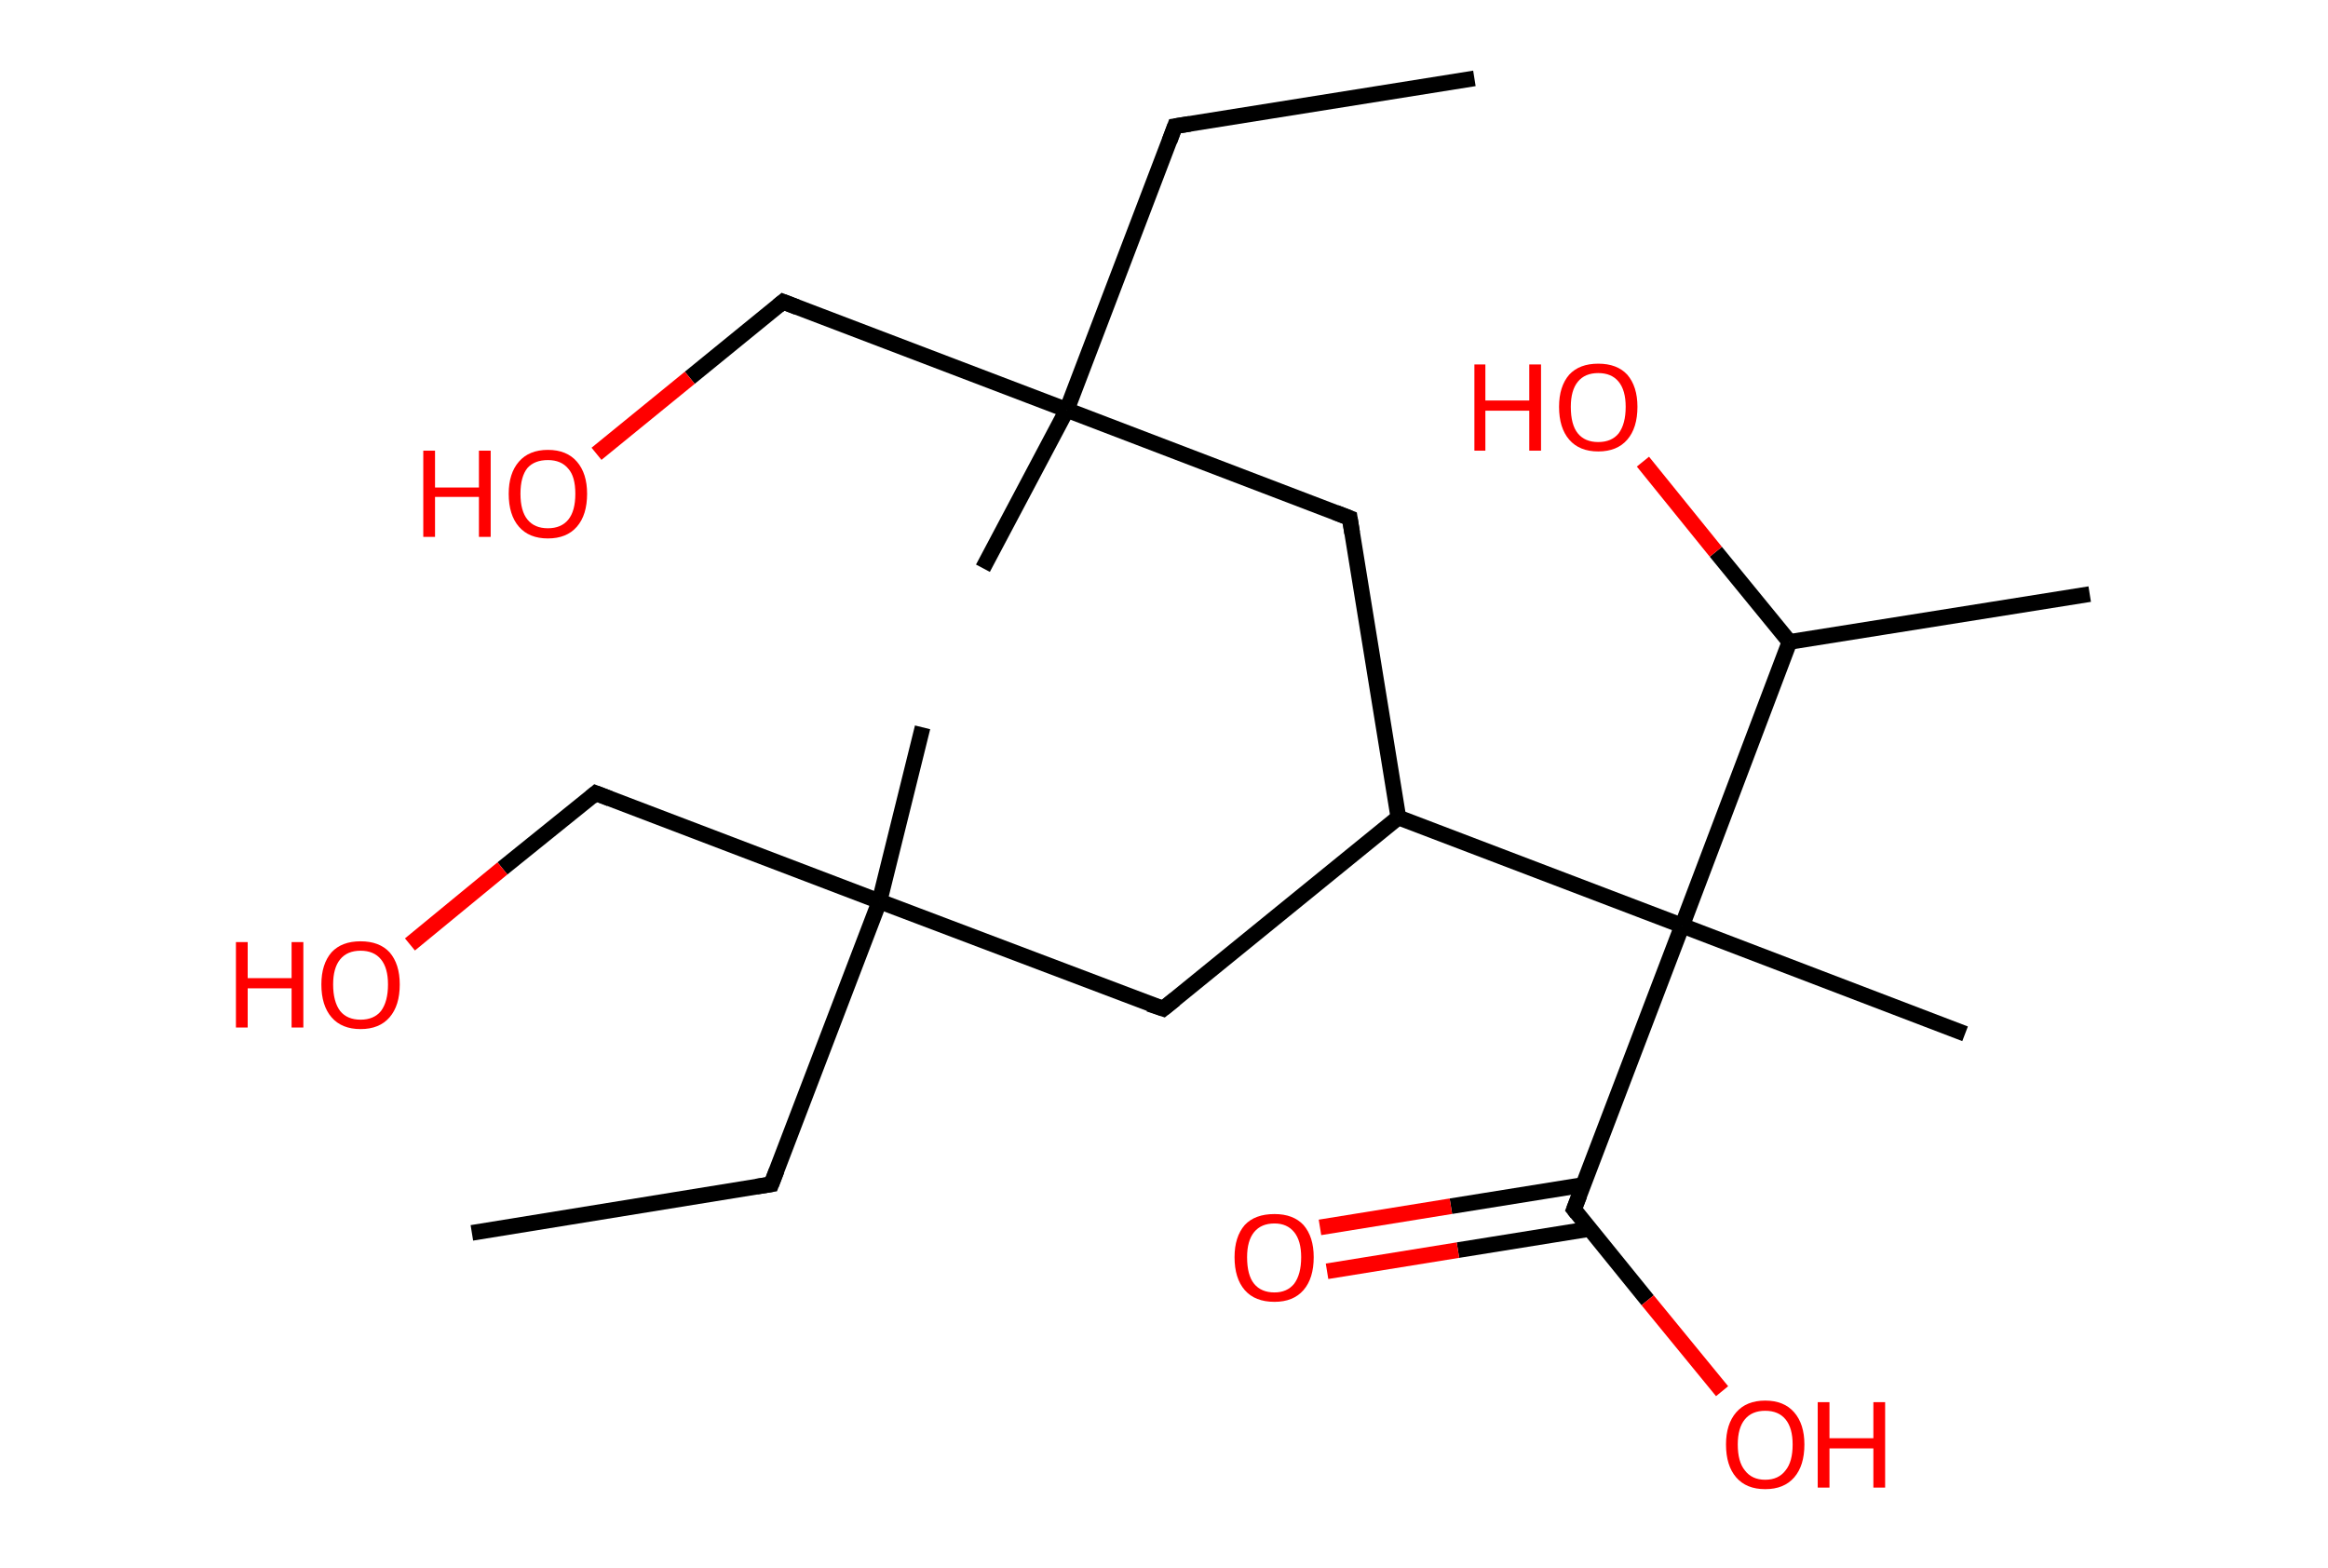 <?xml version='1.0' encoding='ASCII' standalone='yes'?>
<svg xmlns="http://www.w3.org/2000/svg" xmlns:rdkit="http://www.rdkit.org/xml" xmlns:xlink="http://www.w3.org/1999/xlink" version="1.1" baseProfile="full" xml:space="preserve" width="297px" height="200px" viewBox="0 0 297 200">
<!-- END OF HEADER -->
<rect style="opacity:1.0;fill:#FFFFFF;stroke:none" width="297.0" height="200.0" x="0.0" y="0.0"> </rect>
<path class="bond-0 atom-0 atom-1" d="M 188.1,10.0 L 149.9,16.1" style="fill:none;fill-rule:evenodd;stroke:#000000;stroke-width:2.0px;stroke-linecap:butt;stroke-linejoin:miter;stroke-opacity:1"/>
<path class="bond-1 atom-1 atom-2" d="M 149.9,16.1 L 136.1,52.3" style="fill:none;fill-rule:evenodd;stroke:#000000;stroke-width:2.0px;stroke-linecap:butt;stroke-linejoin:miter;stroke-opacity:1"/>
<path class="bond-2 atom-2 atom-3" d="M 136.1,52.3 L 125.4,72.5" style="fill:none;fill-rule:evenodd;stroke:#000000;stroke-width:2.0px;stroke-linecap:butt;stroke-linejoin:miter;stroke-opacity:1"/>
<path class="bond-3 atom-2 atom-4" d="M 136.1,52.3 L 99.9,38.5" style="fill:none;fill-rule:evenodd;stroke:#000000;stroke-width:2.0px;stroke-linecap:butt;stroke-linejoin:miter;stroke-opacity:1"/>
<path class="bond-4 atom-4 atom-5" d="M 99.9,38.5 L 88.0,48.2" style="fill:none;fill-rule:evenodd;stroke:#000000;stroke-width:2.0px;stroke-linecap:butt;stroke-linejoin:miter;stroke-opacity:1"/>
<path class="bond-4 atom-4 atom-5" d="M 88.0,48.2 L 76.1,57.9" style="fill:none;fill-rule:evenodd;stroke:#FF0000;stroke-width:2.0px;stroke-linecap:butt;stroke-linejoin:miter;stroke-opacity:1"/>
<path class="bond-5 atom-2 atom-6" d="M 136.1,52.3 L 172.2,66.1" style="fill:none;fill-rule:evenodd;stroke:#000000;stroke-width:2.0px;stroke-linecap:butt;stroke-linejoin:miter;stroke-opacity:1"/>
<path class="bond-6 atom-6 atom-7" d="M 172.2,66.1 L 178.4,104.3" style="fill:none;fill-rule:evenodd;stroke:#000000;stroke-width:2.0px;stroke-linecap:butt;stroke-linejoin:miter;stroke-opacity:1"/>
<path class="bond-7 atom-7 atom-8" d="M 178.4,104.3 L 148.4,128.7" style="fill:none;fill-rule:evenodd;stroke:#000000;stroke-width:2.0px;stroke-linecap:butt;stroke-linejoin:miter;stroke-opacity:1"/>
<path class="bond-8 atom-8 atom-9" d="M 148.4,128.7 L 112.2,115.0" style="fill:none;fill-rule:evenodd;stroke:#000000;stroke-width:2.0px;stroke-linecap:butt;stroke-linejoin:miter;stroke-opacity:1"/>
<path class="bond-9 atom-9 atom-10" d="M 112.2,115.0 L 117.7,92.8" style="fill:none;fill-rule:evenodd;stroke:#000000;stroke-width:2.0px;stroke-linecap:butt;stroke-linejoin:miter;stroke-opacity:1"/>
<path class="bond-10 atom-9 atom-11" d="M 112.2,115.0 L 98.4,151.1" style="fill:none;fill-rule:evenodd;stroke:#000000;stroke-width:2.0px;stroke-linecap:butt;stroke-linejoin:miter;stroke-opacity:1"/>
<path class="bond-11 atom-11 atom-12" d="M 98.4,151.1 L 60.2,157.3" style="fill:none;fill-rule:evenodd;stroke:#000000;stroke-width:2.0px;stroke-linecap:butt;stroke-linejoin:miter;stroke-opacity:1"/>
<path class="bond-12 atom-9 atom-13" d="M 112.2,115.0 L 76.0,101.2" style="fill:none;fill-rule:evenodd;stroke:#000000;stroke-width:2.0px;stroke-linecap:butt;stroke-linejoin:miter;stroke-opacity:1"/>
<path class="bond-13 atom-13 atom-14" d="M 76.0,101.2 L 64.1,110.8" style="fill:none;fill-rule:evenodd;stroke:#000000;stroke-width:2.0px;stroke-linecap:butt;stroke-linejoin:miter;stroke-opacity:1"/>
<path class="bond-13 atom-13 atom-14" d="M 64.1,110.8 L 52.3,120.5" style="fill:none;fill-rule:evenodd;stroke:#FF0000;stroke-width:2.0px;stroke-linecap:butt;stroke-linejoin:miter;stroke-opacity:1"/>
<path class="bond-14 atom-7 atom-15" d="M 178.4,104.3 L 214.6,118.1" style="fill:none;fill-rule:evenodd;stroke:#000000;stroke-width:2.0px;stroke-linecap:butt;stroke-linejoin:miter;stroke-opacity:1"/>
<path class="bond-15 atom-15 atom-16" d="M 214.6,118.1 L 250.7,131.9" style="fill:none;fill-rule:evenodd;stroke:#000000;stroke-width:2.0px;stroke-linecap:butt;stroke-linejoin:miter;stroke-opacity:1"/>
<path class="bond-16 atom-15 atom-17" d="M 214.6,118.1 L 200.8,154.3" style="fill:none;fill-rule:evenodd;stroke:#000000;stroke-width:2.0px;stroke-linecap:butt;stroke-linejoin:miter;stroke-opacity:1"/>
<path class="bond-17 atom-17 atom-18" d="M 201.9,151.2 L 185.1,153.9" style="fill:none;fill-rule:evenodd;stroke:#000000;stroke-width:2.0px;stroke-linecap:butt;stroke-linejoin:miter;stroke-opacity:1"/>
<path class="bond-17 atom-17 atom-18" d="M 185.1,153.9 L 168.4,156.6" style="fill:none;fill-rule:evenodd;stroke:#FF0000;stroke-width:2.0px;stroke-linecap:butt;stroke-linejoin:miter;stroke-opacity:1"/>
<path class="bond-17 atom-17 atom-18" d="M 202.8,156.8 L 186.0,159.5" style="fill:none;fill-rule:evenodd;stroke:#000000;stroke-width:2.0px;stroke-linecap:butt;stroke-linejoin:miter;stroke-opacity:1"/>
<path class="bond-17 atom-17 atom-18" d="M 186.0,159.5 L 169.3,162.2" style="fill:none;fill-rule:evenodd;stroke:#FF0000;stroke-width:2.0px;stroke-linecap:butt;stroke-linejoin:miter;stroke-opacity:1"/>
<path class="bond-18 atom-17 atom-19" d="M 200.8,154.3 L 210.2,165.9" style="fill:none;fill-rule:evenodd;stroke:#000000;stroke-width:2.0px;stroke-linecap:butt;stroke-linejoin:miter;stroke-opacity:1"/>
<path class="bond-18 atom-17 atom-19" d="M 210.2,165.9 L 219.7,177.5" style="fill:none;fill-rule:evenodd;stroke:#FF0000;stroke-width:2.0px;stroke-linecap:butt;stroke-linejoin:miter;stroke-opacity:1"/>
<path class="bond-19 atom-15 atom-20" d="M 214.6,118.1 L 228.3,81.9" style="fill:none;fill-rule:evenodd;stroke:#000000;stroke-width:2.0px;stroke-linecap:butt;stroke-linejoin:miter;stroke-opacity:1"/>
<path class="bond-20 atom-20 atom-21" d="M 228.3,81.9 L 266.6,75.8" style="fill:none;fill-rule:evenodd;stroke:#000000;stroke-width:2.0px;stroke-linecap:butt;stroke-linejoin:miter;stroke-opacity:1"/>
<path class="bond-21 atom-20 atom-22" d="M 228.3,81.9 L 218.9,70.4" style="fill:none;fill-rule:evenodd;stroke:#000000;stroke-width:2.0px;stroke-linecap:butt;stroke-linejoin:miter;stroke-opacity:1"/>
<path class="bond-21 atom-20 atom-22" d="M 218.9,70.4 L 209.6,58.9" style="fill:none;fill-rule:evenodd;stroke:#FF0000;stroke-width:2.0px;stroke-linecap:butt;stroke-linejoin:miter;stroke-opacity:1"/>
<path d="M 151.8,15.8 L 149.9,16.1 L 149.2,18.0" style="fill:none;stroke:#000000;stroke-width:2.0px;stroke-linecap:butt;stroke-linejoin:miter;stroke-opacity:1;"/>
<path d="M 101.7,39.2 L 99.9,38.5 L 99.3,39.0" style="fill:none;stroke:#000000;stroke-width:2.0px;stroke-linecap:butt;stroke-linejoin:miter;stroke-opacity:1;"/>
<path d="M 170.4,65.4 L 172.2,66.1 L 172.5,68.0" style="fill:none;stroke:#000000;stroke-width:2.0px;stroke-linecap:butt;stroke-linejoin:miter;stroke-opacity:1;"/>
<path d="M 149.9,127.5 L 148.4,128.7 L 146.6,128.1" style="fill:none;stroke:#000000;stroke-width:2.0px;stroke-linecap:butt;stroke-linejoin:miter;stroke-opacity:1;"/>
<path d="M 99.1,149.3 L 98.4,151.1 L 96.5,151.4" style="fill:none;stroke:#000000;stroke-width:2.0px;stroke-linecap:butt;stroke-linejoin:miter;stroke-opacity:1;"/>
<path d="M 77.8,101.9 L 76.0,101.2 L 75.4,101.7" style="fill:none;stroke:#000000;stroke-width:2.0px;stroke-linecap:butt;stroke-linejoin:miter;stroke-opacity:1;"/>
<path d="M 201.5,152.5 L 200.8,154.3 L 201.2,154.8" style="fill:none;stroke:#000000;stroke-width:2.0px;stroke-linecap:butt;stroke-linejoin:miter;stroke-opacity:1;"/>
<path class="atom-5" d="M 54.0 57.5 L 55.5 57.5 L 55.5 62.2 L 61.1 62.2 L 61.1 57.5 L 62.6 57.5 L 62.6 68.5 L 61.1 68.5 L 61.1 63.4 L 55.5 63.4 L 55.5 68.5 L 54.0 68.5 L 54.0 57.5 " fill="#FF0000"/>
<path class="atom-5" d="M 64.9 63.0 Q 64.9 60.4, 66.2 58.9 Q 67.5 57.4, 69.9 57.4 Q 72.3 57.4, 73.6 58.9 Q 74.9 60.4, 74.9 63.0 Q 74.9 65.7, 73.6 67.2 Q 72.3 68.7, 69.9 68.7 Q 67.5 68.7, 66.2 67.2 Q 64.9 65.7, 64.9 63.0 M 69.9 67.4 Q 71.6 67.4, 72.5 66.3 Q 73.4 65.2, 73.4 63.0 Q 73.4 60.8, 72.5 59.8 Q 71.6 58.7, 69.9 58.7 Q 68.2 58.7, 67.3 59.7 Q 66.4 60.8, 66.4 63.0 Q 66.4 65.2, 67.3 66.3 Q 68.2 67.4, 69.9 67.4 " fill="#FF0000"/>
<path class="atom-14" d="M 30.1 120.2 L 31.6 120.2 L 31.6 124.8 L 37.2 124.8 L 37.2 120.2 L 38.7 120.2 L 38.7 131.1 L 37.2 131.1 L 37.2 126.1 L 31.6 126.1 L 31.6 131.1 L 30.1 131.1 L 30.1 120.2 " fill="#FF0000"/>
<path class="atom-14" d="M 41.0 125.6 Q 41.0 123.0, 42.3 121.5 Q 43.6 120.1, 46.0 120.1 Q 48.4 120.1, 49.7 121.5 Q 51.0 123.0, 51.0 125.6 Q 51.0 128.3, 49.7 129.8 Q 48.4 131.3, 46.0 131.3 Q 43.6 131.3, 42.3 129.8 Q 41.0 128.3, 41.0 125.6 M 46.0 130.1 Q 47.7 130.1, 48.6 129.0 Q 49.5 127.8, 49.5 125.6 Q 49.5 123.5, 48.6 122.4 Q 47.7 121.3, 46.0 121.3 Q 44.3 121.3, 43.4 122.4 Q 42.5 123.5, 42.5 125.6 Q 42.5 127.8, 43.4 129.0 Q 44.3 130.1, 46.0 130.1 " fill="#FF0000"/>
<path class="atom-18" d="M 157.5 160.4 Q 157.5 157.8, 158.8 156.3 Q 160.1 154.9, 162.6 154.9 Q 165.0 154.9, 166.3 156.3 Q 167.6 157.8, 167.6 160.4 Q 167.6 163.1, 166.3 164.6 Q 165.0 166.1, 162.6 166.1 Q 160.1 166.1, 158.8 164.6 Q 157.5 163.1, 157.5 160.4 M 162.6 164.9 Q 164.2 164.9, 165.1 163.8 Q 166.0 162.6, 166.0 160.4 Q 166.0 158.3, 165.1 157.2 Q 164.2 156.1, 162.6 156.1 Q 160.9 156.1, 160.0 157.2 Q 159.1 158.3, 159.1 160.4 Q 159.1 162.7, 160.0 163.8 Q 160.9 164.9, 162.6 164.9 " fill="#FF0000"/>
<path class="atom-19" d="M 220.2 184.3 Q 220.2 181.7, 221.5 180.2 Q 222.8 178.7, 225.2 178.7 Q 227.6 178.7, 228.9 180.2 Q 230.2 181.7, 230.2 184.3 Q 230.2 187.0, 228.9 188.5 Q 227.6 190.0, 225.2 190.0 Q 222.8 190.0, 221.5 188.5 Q 220.2 187.0, 220.2 184.3 M 225.2 188.8 Q 226.9 188.8, 227.8 187.6 Q 228.7 186.5, 228.7 184.3 Q 228.7 182.2, 227.8 181.1 Q 226.9 180.0, 225.2 180.0 Q 223.5 180.0, 222.6 181.1 Q 221.7 182.2, 221.7 184.3 Q 221.7 186.5, 222.6 187.6 Q 223.5 188.8, 225.2 188.8 " fill="#FF0000"/>
<path class="atom-19" d="M 231.9 178.9 L 233.4 178.9 L 233.4 183.5 L 239.0 183.5 L 239.0 178.9 L 240.5 178.9 L 240.5 189.8 L 239.0 189.8 L 239.0 184.8 L 233.4 184.8 L 233.4 189.8 L 231.9 189.8 L 231.9 178.9 " fill="#FF0000"/>
<path class="atom-22" d="M 188.1 46.5 L 189.5 46.5 L 189.5 51.1 L 195.1 51.1 L 195.1 46.5 L 196.6 46.5 L 196.6 57.5 L 195.1 57.5 L 195.1 52.4 L 189.5 52.4 L 189.5 57.5 L 188.1 57.5 L 188.1 46.5 " fill="#FF0000"/>
<path class="atom-22" d="M 198.9 51.9 Q 198.9 49.3, 200.2 47.8 Q 201.5 46.4, 203.9 46.4 Q 206.3 46.4, 207.6 47.8 Q 208.9 49.3, 208.9 51.9 Q 208.9 54.6, 207.6 56.1 Q 206.3 57.6, 203.9 57.6 Q 201.5 57.6, 200.2 56.1 Q 198.9 54.6, 198.9 51.9 M 203.9 56.4 Q 205.6 56.4, 206.5 55.3 Q 207.4 54.1, 207.4 51.9 Q 207.4 49.8, 206.5 48.7 Q 205.6 47.6, 203.9 47.6 Q 202.2 47.6, 201.3 48.7 Q 200.4 49.8, 200.4 51.9 Q 200.4 54.2, 201.3 55.3 Q 202.2 56.4, 203.9 56.4 " fill="#FF0000"/>
</svg>
